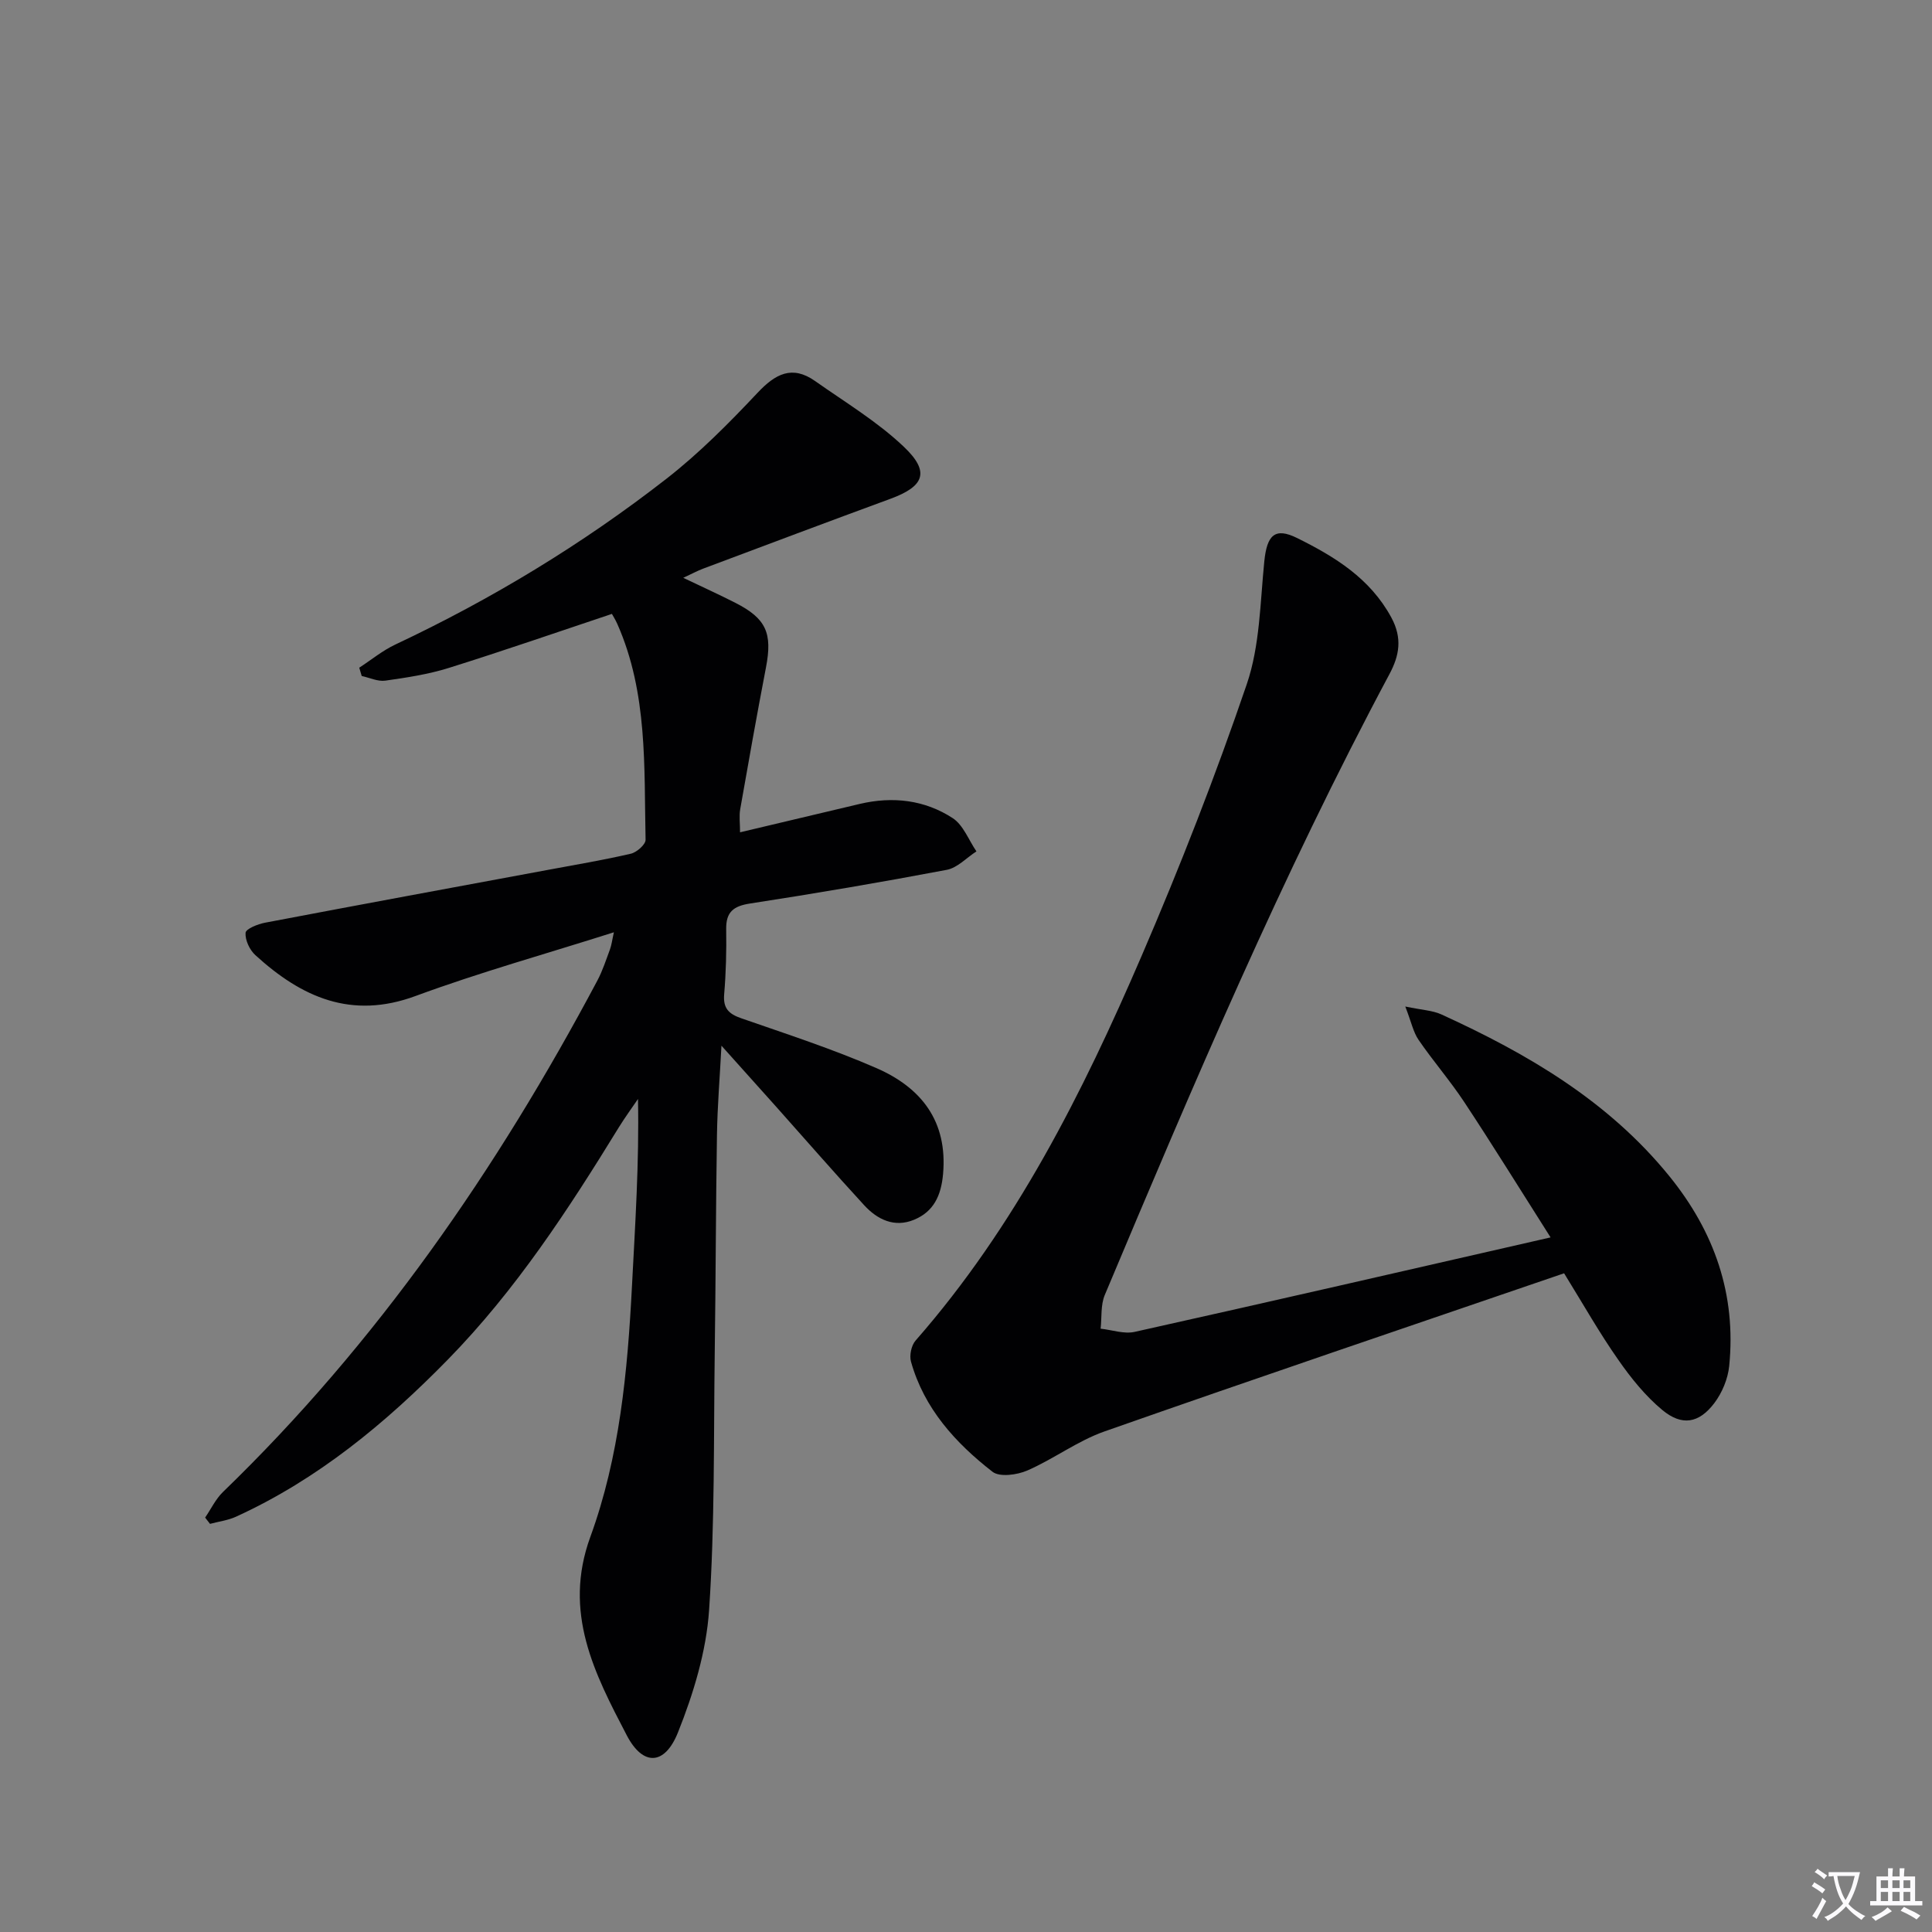 <svg enable-background="new 0 0 400 400" viewBox="0 0 400 400" xmlns="http://www.w3.org/2000/svg"><rect x="0" y="0" width="400" height="400" fill="#808080" stroke="none"/><path d="m377.9 391.2c-.2.3-.4.5-.6.8-.7-.6-1.4-1-2.2-1.5.2-.3.4-.5.5-.8.6.4 1.4.8 2.3 1.5zm-1.8 6.1c-.2-.2-.5-.4-.9-.6.4-.6.8-1.2 1.2-1.9s.7-1.3.9-1.9c.3.3.5.5.8.7-.7 1.3-1.4 2.6-2 3.7zm2.2-9c-.3.3-.5.5-.6.8-.6-.6-1.3-1.1-2-1.5.3-.3.5-.5.6-.7.6.5 1.3.9 2 1.4zm.3.2v-.9h2 4.5c-.3 1.3-.6 2.5-1 3.6s-.9 2.1-1.4 3c.4.5 1 1 1.6 1.4s1.2.8 1.9 1.1c-.3.2-.5.4-.8.8-.4-.3-1-.7-1.6-1.2s-1.2-1.1-1.6-1.6c-.5.6-1.1 1.1-1.7 1.6s-1.4.9-2.1 1.4c-.1-.3-.3-.5-.7-.8.6-.2 1.2-.5 1.9-1s1.4-1.1 2-1.8c-.5-.8-.9-1.6-1.2-2.5s-.6-2-.8-3.2c-.4.1-.7.1-1 .1zm2.5 2.7c.3 1 .7 1.7 1 2.2.3-.5.6-1.1 1-2s.6-1.9.9-3h-3.2-.4c.1.9.3 1.8.7 2.8z" fill="#fbfafc"/><path d="m396.5 388.5v1.5 3.6h1.5v.9c-.4 0-1 0-1.7 0h-7.9c-.5 0-.9 0-1.2 0v-.9h1.3v-3.5c0-.7 0-1.2 0-1.6h2.4c0-.8 0-1.4 0-1.7h1c0 .3-.1.8-.1 1.7h1.5c0-.8 0-1.4 0-1.7h1c0 .3-.1.9-.1 1.7zm-8.2 9.2c-.2-.3-.5-.5-.8-.8.8-.3 1.4-.6 1.9-.9s1-.7 1.4-1.1c.3.3.6.5.9.8-1.6 1-2.8 1.6-3.4 2zm2.6-6.8v-1.6h-1.5v1.6zm0 2.7v-1.9h-1.5v1.9zm2.4-2.7v-1.6h-1.5v1.6zm0 2.7v-1.9h-1.5v1.9zm.2 2 .7-.8c.4.2.9.5 1.6.8s1.3.7 1.8 1c-.3.3-.5.5-.8.8-.4-.3-1.5-1-3.3-1.8zm2-4.7v-1.6h-1.4v1.6zm0 2.7v-1.9h-1.4v1.9z" fill="#fbfafc"/><g fill="#010103"><path d="m42.47 314.2c1.22-1.78 2.17-3.82 3.68-5.29 31.92-30.86 56.78-66.87 77.53-105.9 1.08-2.04 1.8-4.28 2.61-6.46.33-.89.43-1.85.81-3.53-14.09 4.48-27.78 8.29-41.06 13.19-13.34 4.93-23.65.22-33.16-8.45-1.19-1.08-2.15-3.12-2.04-4.63.06-.82 2.55-1.82 4.06-2.1 19.54-3.72 39.1-7.32 58.65-10.95 5.7-1.06 11.42-2.02 17.06-3.33 1.22-.28 3.07-1.91 3.05-2.89-.33-15.08.48-30.34-5.83-44.63-.39-.89-.92-1.72-1.14-2.13-11.44 3.82-22.56 7.68-33.78 11.19-4.24 1.33-8.71 2-13.13 2.63-1.55.22-3.26-.61-4.89-.96-.17-.57-.34-1.14-.51-1.72 2.49-1.62 4.83-3.56 7.5-4.81 19.95-9.4 38.72-20.77 56.1-34.31 6.79-5.29 12.94-11.5 18.85-17.78 3.71-3.95 7.18-5.8 11.94-2.44 6.21 4.38 12.83 8.36 18.3 13.54 5.55 5.24 4.33 8.25-2.74 10.84-12.93 4.75-25.82 9.6-38.72 14.44-1.21.45-2.35 1.08-4.15 1.91 3.97 1.9 7.42 3.46 10.79 5.18 6.39 3.25 7.7 6.28 6.34 13.36-1.88 9.78-3.62 19.58-5.34 29.38-.25 1.42-.03 2.92-.03 4.77 8.44-2 16.64-3.96 24.84-5.89 6.79-1.59 13.39-.82 19.18 2.95 2.2 1.43 3.31 4.54 4.92 6.89-2.04 1.31-3.93 3.4-6.14 3.82-13.52 2.56-27.1 4.88-40.71 6.97-3.47.53-5.02 1.76-4.96 5.33.07 4.49-.04 9.01-.42 13.48-.24 2.9.95 4.05 3.53 4.95 9.4 3.27 18.9 6.35 28 10.32 9.25 4.04 14.77 10.96 13.79 21.94-.4 4.46-1.94 7.78-6.01 9.46-4.06 1.68-7.59-.04-10.32-3.01-6.2-6.74-12.21-13.65-18.3-20.48-3.53-3.96-7.07-7.9-11.25-12.55-.35 6.72-.84 12.58-.93 18.45-.24 14.99-.25 29.99-.46 44.98-.24 17.81.03 35.67-1.17 53.42-.58 8.57-3.23 17.28-6.44 25.32-2.74 6.86-7.25 7.05-10.61.6-6.65-12.75-13.26-25.41-7.54-41.07 6.06-16.6 7.71-34.25 8.62-51.89.66-12.76 1.51-25.51 1.25-38.78-1.32 1.94-2.71 3.84-3.94 5.83-10.46 17.03-21.34 33.73-35.43 48.13-12.91 13.19-26.93 24.79-43.84 32.52-1.68.77-3.59 1-5.4 1.49-.33-.45-.67-.87-1.01-1.3z"/><path d="m323.83 263.62c-32.05 10.98-63.67 21.68-95.15 32.74-5.58 1.96-10.52 5.71-15.98 8.09-2.12.92-5.73 1.42-7.22.26-7.67-5.97-14.16-13.1-16.87-22.8-.36-1.29.07-3.36.95-4.36 20.68-23.6 34.57-51.24 46.83-79.71 7.94-18.44 15.26-37.19 21.74-56.18 2.72-7.97 2.77-16.9 3.63-25.44.55-5.38 2.14-7.14 6.83-4.81 7.74 3.84 15.07 8.31 19.47 16.44 2.31 4.28 1.67 7.86-.38 11.7-22.26 41.66-40.67 85.09-58.95 128.57-.87 2.08-.6 4.63-.86 6.97 2.36.25 4.86 1.15 7.05.66 28.16-6.27 56.27-12.74 86.11-19.56-6.51-10.25-12.05-19.21-17.86-28-2.93-4.44-6.45-8.49-9.46-12.88-1.11-1.61-1.51-3.71-2.76-6.92 3.48.73 5.64.8 7.46 1.63 17.86 8.15 34.56 17.91 47.2 33.48 9.35 11.52 13.89 24.52 12.4 39.34-.27 2.65-1.47 5.53-3.08 7.66-3.18 4.19-6.7 4.79-10.75 1.44-3.51-2.91-6.5-6.62-9.12-10.39-3.9-5.55-7.25-11.49-11.23-17.93z"/></g></svg>